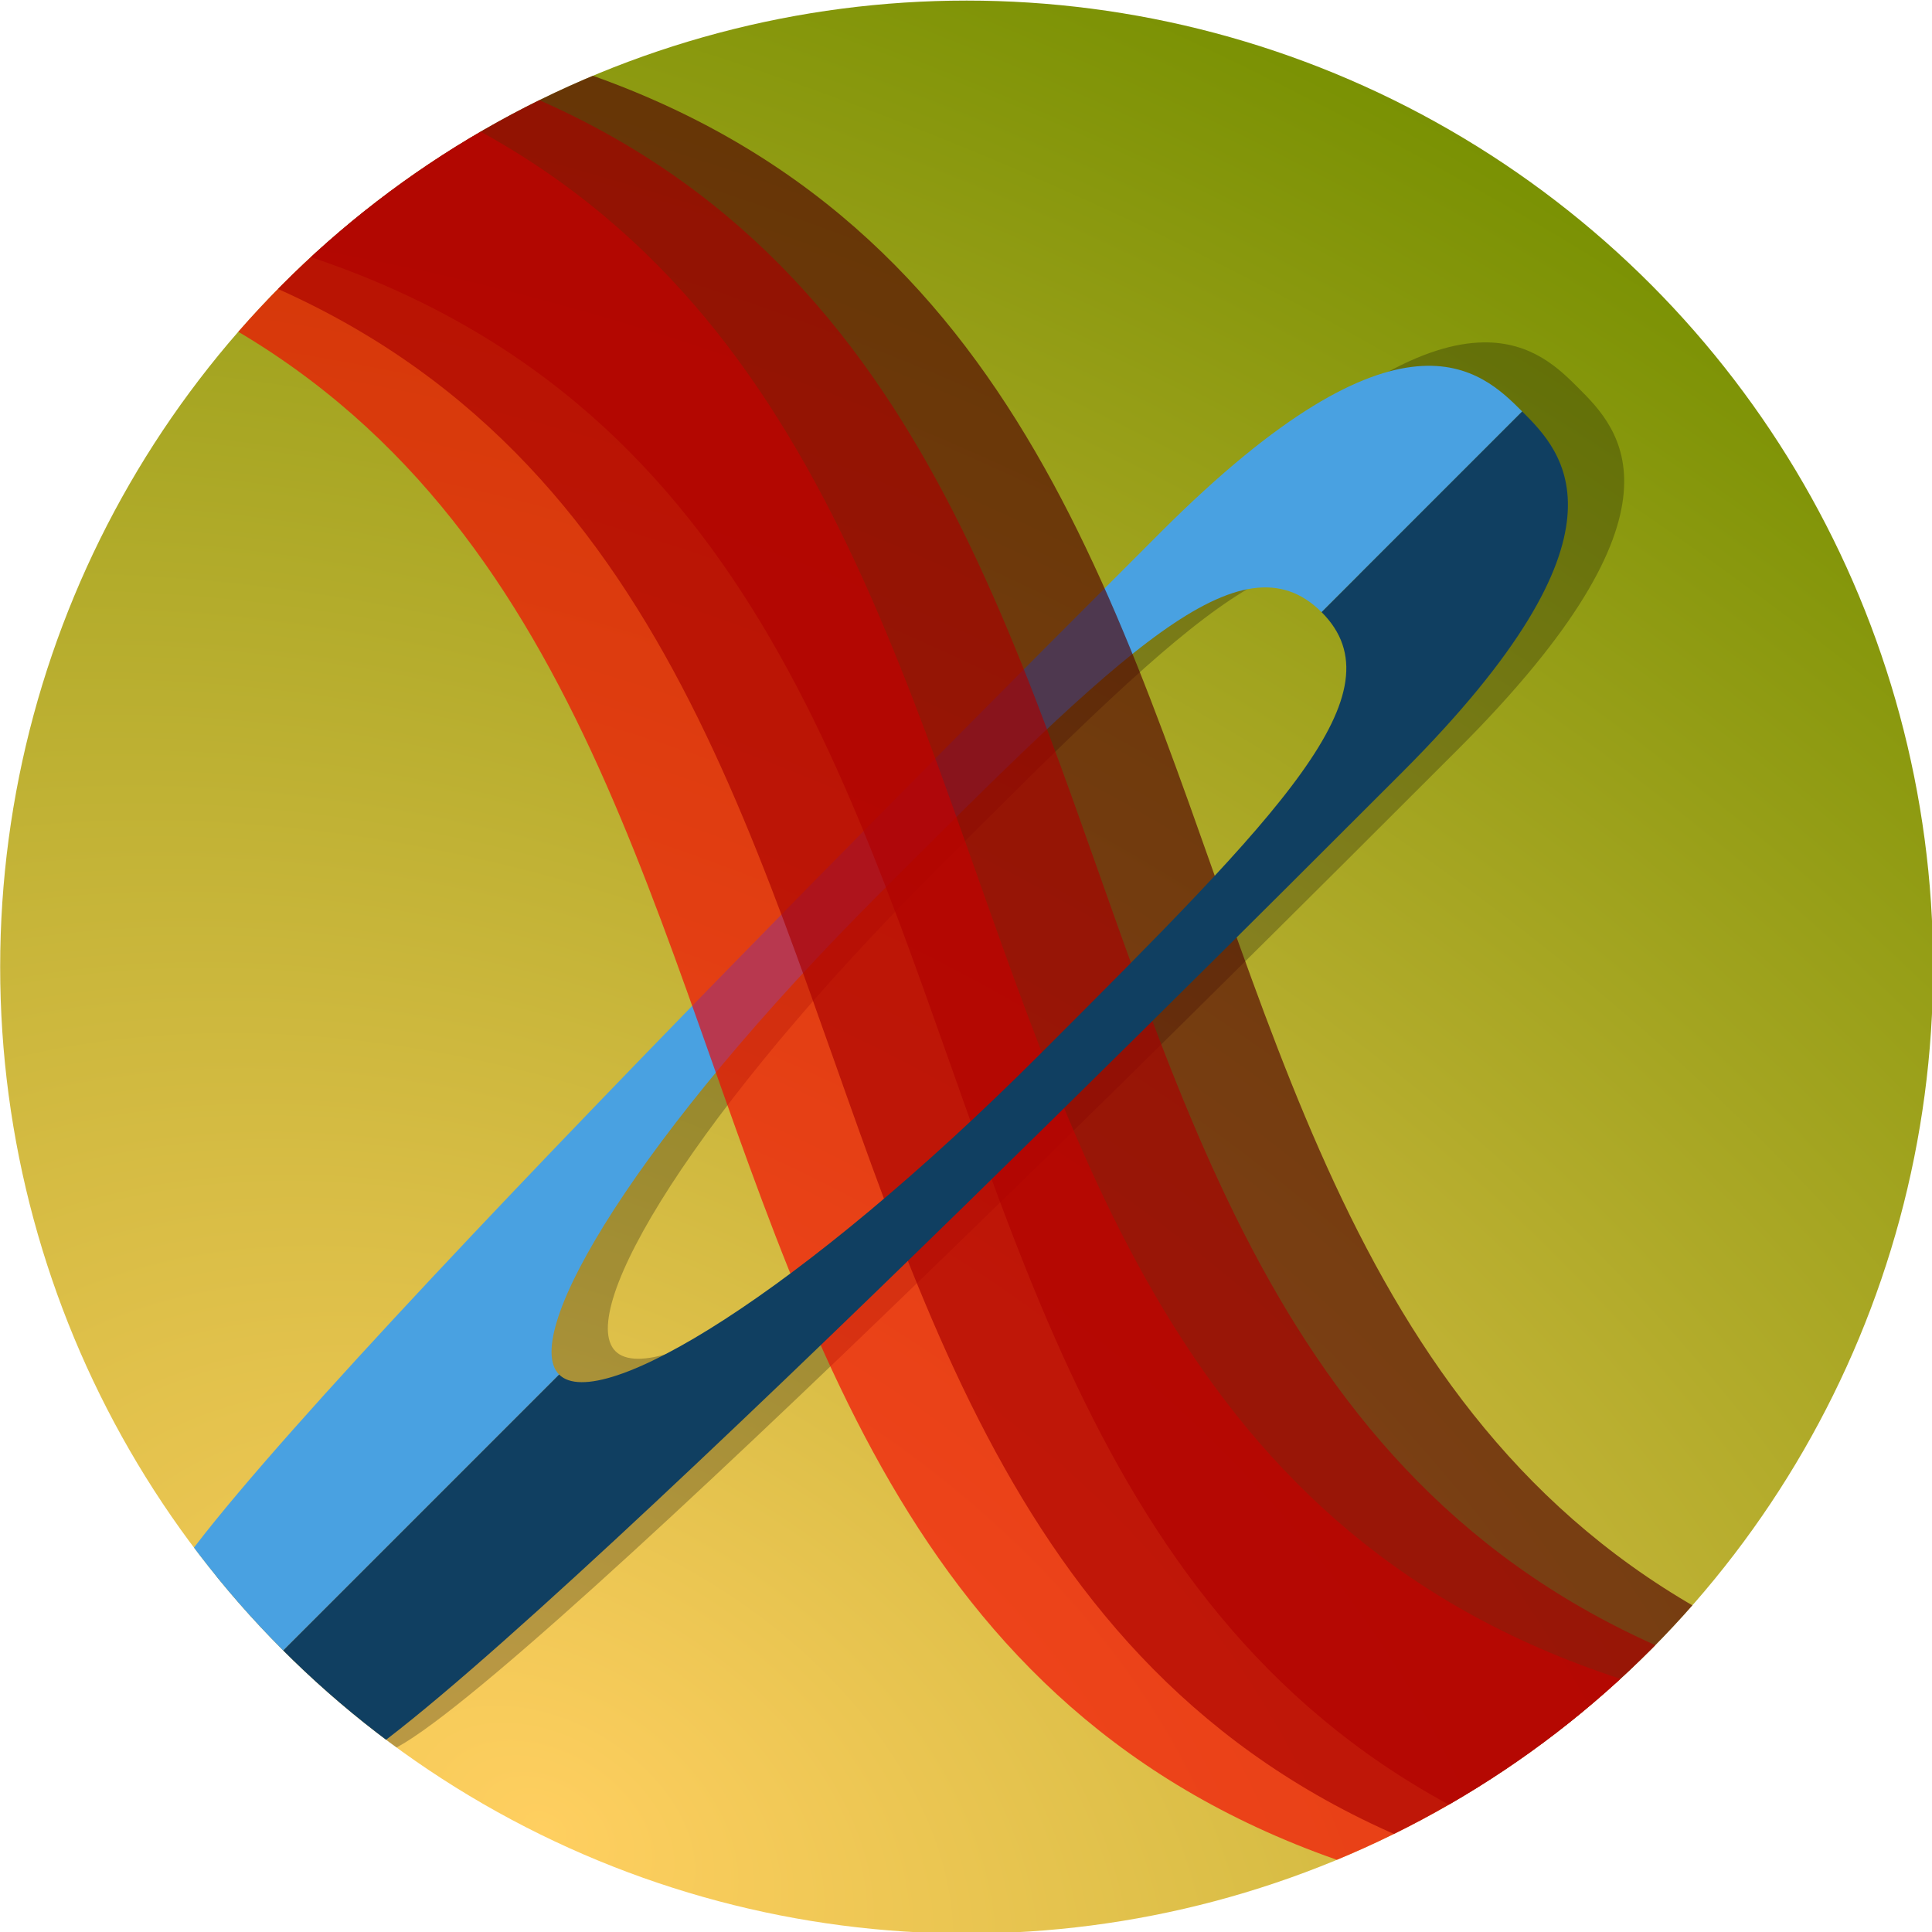 <?xml version="1.0" encoding="UTF-8" standalone="no"?>
<!-- Created with Inkscape (http://www.inkscape.org/) -->

<svg
   width="120mm"
   height="120mm"
   viewBox="0 0 120 120"
   version="1.1"
   id="svg5"
   inkscape:version="1.1 (c68e22c387, 2021-05-23)"
   sodipodi:docname="gossamer.svg"
   xmlns:inkscape="http://www.inkscape.org/namespaces/inkscape"
   xmlns:sodipodi="http://sodipodi.sourceforge.net/DTD/sodipodi-0.dtd"
   xmlns:xlink="http://www.w3.org/1999/xlink"
   xmlns="http://www.w3.org/2000/svg"
   xmlns:svg="http://www.w3.org/2000/svg">
  <sodipodi:namedview
     id="namedview7"
     pagecolor="#ffffff"
     bordercolor="#111111"
     borderopacity="1"
     inkscape:pageshadow="0"
     inkscape:pageopacity="0"
     inkscape:pagecheckerboard="1"
     inkscape:document-units="mm"
     showgrid="false"
     inkscape:snap-object-midpoints="true"
     fit-margin-top="0"
     fit-margin-left="0"
     fit-margin-right="0"
     fit-margin-bottom="0"
     inkscape:zoom="0.49071405"
     inkscape:cx="276.12822"
     inkscape:cy="284.27961"
     inkscape:window-width="4498"
     inkscape:window-height="2978"
     inkscape:window-x="0"
     inkscape:window-y="20"
     inkscape:window-maximized="1"
     inkscape:current-layer="layer1">
    <inkscape:grid
       type="xygrid"
       id="grid6609"
       dotted="true"
       originx="-30"
       originy="-90" />
  </sodipodi:namedview>
  <defs
     id="defs2">
    <linearGradient
       inkscape:collect="always"
       id="linearGradient16008">
      <stop
         style="stop-color:#ffcf60;stop-opacity:1;"
         offset="0"
         id="stop16004" />
      <stop
         style="stop-color:#758f00;stop-opacity:1"
         offset="1"
         id="stop16006" />
    </linearGradient>
    <radialGradient
       inkscape:collect="always"
       xlink:href="#linearGradient16008"
       id="radialGradient16010"
       cx="61.046"
       cy="209.164"
       fx="61.046"
       fy="209.164"
       r="66.331"
       gradientUnits="userSpaceOnUse"
       gradientTransform="matrix(1.017,-1.796,2.657,1.505,-556.756,4.002)" />
    <clipPath
       clipPathUnits="userSpaceOnUse"
       id="clipPath18521">
      <circle
         style="mix-blend-mode:normal;fill:none;fill-opacity:1;stroke-width:0.2;stop-color:#000000"
         id="circle18523"
         cx="90"
         cy="150"
         r="66.331" />
    </clipPath>
  </defs>
  <g
     inkscape:label="Layer 1"
     inkscape:groupmode="layer"
     id="layer1"
     transform="translate(-30,-90)">
    <g
       id="g18479"
       clip-path="url(#clipPath18521)"
       transform="matrix(0.905,0,0,0.905,8.59,14.316)">
      <circle
         style="mix-blend-mode:normal;fill:url(#radialGradient16010);fill-opacity:1;stroke-width:0.2;stop-color:#000000"
         id="path846"
         cx="90"
         cy="150"
         r="66.331" />
      <path
         id="path8471-6"
         style="opacity:0.251;mix-blend-mode:normal;fill:#000000;fill-opacity:1;stroke:none;stroke-width:0.103px;stroke-linecap:butt;stroke-linejoin:miter;stroke-opacity:1"
         d="m 125.453,107.128 c -3.799,0.059 -9.468,2.619 -18.247,11.398 -16.524,16.524 -71.606,71.606 -68.852,74.36 l 5.508,5.508 5.508,5.508 c 2.754,2.754 57.835,-52.327 74.36,-68.852 16.524,-16.524 11.017,-22.033 8.263,-24.787 -1.291,-1.291 -3.187,-3.187 -6.539,-3.135 z m -10.975,15.207 c 0.107,0.002 0.213,0.008 0.318,0.016 0.105,0.008 0.21,0.02 0.313,0.035 0.103,0.015 0.206,0.032 0.307,0.053 0.102,0.021 0.202,0.045 0.302,0.072 0.1,0.027 0.199,0.058 0.297,0.091 0.098,0.034 0.195,0.07 0.292,0.11 0.097,0.04 0.192,0.084 0.287,0.13 0.095,0.046 0.189,0.096 0.282,0.149 0.093,0.053 0.186,0.109 0.278,0.169 0.092,0.059 0.183,0.122 0.273,0.188 0.09,0.066 0.18,0.136 0.269,0.208 0.089,0.073 0.177,0.149 0.265,0.228 0.087,0.079 0.174,0.163 0.26,0.249 0.086,0.086 0.169,0.173 0.248,0.26 0.079,0.087 0.156,0.176 0.228,0.265 0.073,0.089 0.142,0.178 0.208,0.269 0.066,0.09 0.129,0.181 0.188,0.273 0.059,0.092 0.116,0.184 0.169,0.278 0.053,0.093 0.102,0.188 0.149,0.283 0.046,0.095 0.09,0.19 0.13,0.287 0.04,0.097 0.077,0.194 0.111,0.292 0.034,0.098 0.064,0.197 0.091,0.297 0.027,0.1 0.051,0.201 0.072,0.302 0.021,0.102 0.039,0.204 0.054,0.307 0.015,0.103 0.026,0.208 0.035,0.313 0.008,0.105 0.013,0.211 0.015,0.318 0.002,0.107 0.001,0.215 -0.003,0.324 -0.004,0.109 -0.011,0.219 -0.021,0.33 -0.01,0.111 -0.023,0.222 -0.039,0.335 -0.016,0.113 -0.035,0.227 -0.057,0.342 -0.022,0.115 -0.048,0.231 -0.076,0.348 -0.028,0.117 -0.059,0.235 -0.093,0.354 -0.034,0.119 -0.072,0.239 -0.112,0.361 -0.04,0.121 -0.083,0.244 -0.129,0.367 -0.046,0.124 -0.095,0.248 -0.146,0.374 -0.052,0.126 -0.106,0.253 -0.164,0.381 -0.058,0.128 -0.118,0.257 -0.181,0.388 -0.063,0.13 -0.13,0.262 -0.198,0.395 -0.069,0.133 -0.14,0.267 -0.215,0.402 -0.075,0.135 -0.152,0.272 -0.232,0.41 -0.08,0.138 -0.163,0.276 -0.249,0.417 -0.171,0.28 -0.354,0.566 -0.548,0.857 -0.193,0.291 -0.398,0.586 -0.613,0.887 -0.215,0.301 -0.441,0.608 -0.678,0.92 -0.237,0.312 -0.484,0.629 -0.741,0.953 -0.258,0.323 -0.525,0.653 -0.804,0.988 -0.278,0.335 -0.567,0.676 -0.865,1.023 -0.299,0.347 -0.607,0.7 -0.926,1.059 -0.319,0.359 -0.647,0.725 -0.985,1.097 -0.338,0.372 -0.686,0.75 -1.044,1.135 -0.358,0.385 -0.724,0.776 -1.101,1.174 -0.377,0.398 -0.763,0.803 -1.158,1.214 -0.395,0.412 -0.799,0.831 -1.213,1.256 -0.827,0.851 -1.691,1.731 -2.589,2.64 -0.898,0.909 -1.831,1.848 -2.798,2.817 -0.967,0.97 -1.968,1.97 -3,3.003 -0.516,0.516 -1.03,1.024 -1.54,1.524 -0.511,0.5 -1.019,0.993 -1.523,1.476 -0.505,0.484 -1.006,0.959 -1.504,1.426 -0.498,0.467 -0.993,0.926 -1.484,1.377 -0.491,0.45 -0.978,0.892 -1.461,1.326 -0.483,0.434 -0.963,0.859 -1.438,1.275 -0.475,0.417 -0.946,0.824 -1.412,1.224 -0.466,0.399 -0.928,0.79 -1.385,1.172 -0.457,0.382 -0.91,0.755 -1.358,1.119 -0.448,0.364 -0.89,0.72 -1.327,1.067 -0.437,0.347 -0.87,0.684 -1.297,1.013 -0.427,0.329 -0.848,0.648 -1.263,0.959 -0.416,0.311 -0.826,0.612 -1.229,0.905 -0.404,0.292 -0.802,0.576 -1.193,0.85 -0.392,0.274 -0.777,0.539 -1.156,0.794 -0.379,0.255 -0.751,0.501 -1.117,0.738 -0.366,0.237 -0.725,0.464 -1.077,0.682 -0.352,0.218 -0.697,0.426 -1.035,0.625 -0.338,0.199 -0.669,0.388 -0.992,0.567 -0.323,0.179 -0.639,0.349 -0.947,0.509 -0.308,0.16 -0.608,0.31 -0.9,0.451 -0.292,0.14 -0.577,0.272 -0.853,0.392 -0.276,0.121 -0.544,0.231 -0.803,0.332 -0.259,0.101 -0.51,0.192 -0.752,0.272 -0.121,0.04 -0.239,0.078 -0.356,0.114 -0.117,0.035 -0.231,0.068 -0.344,0.098 -0.112,0.03 -0.222,0.058 -0.33,0.083 -0.108,0.025 -0.213,0.048 -0.316,0.068 -0.103,0.02 -0.204,0.037 -0.302,0.052 -0.098,0.015 -0.195,0.027 -0.288,0.037 -0.094,0.01 -0.184,0.017 -0.273,0.021 -0.089,0.005 -0.176,0.007 -0.26,0.006 -0.084,-6.7e-4 -0.165,-0.004 -0.244,-0.01 -0.079,-0.006 -0.156,-0.015 -0.23,-0.026 -0.074,-0.011 -0.146,-0.025 -0.215,-0.041 -0.069,-0.016 -0.136,-0.035 -0.2,-0.057 -0.064,-0.022 -0.125,-0.046 -0.184,-0.073 -0.059,-0.027 -0.115,-0.057 -0.169,-0.089 -0.054,-0.032 -0.105,-0.067 -0.153,-0.105 -0.048,-0.038 -0.093,-0.078 -0.136,-0.121 -0.043,-0.043 -0.084,-0.089 -0.121,-0.137 -0.038,-0.048 -0.072,-0.099 -0.104,-0.153 -0.032,-0.054 -0.062,-0.11 -0.089,-0.169 -0.027,-0.059 -0.051,-0.12 -0.073,-0.184 -0.022,-0.064 -0.04,-0.131 -0.057,-0.2 -0.016,-0.069 -0.03,-0.141 -0.041,-0.215 -0.011,-0.074 -0.02,-0.151 -0.026,-0.23 -0.006,-0.079 -0.009,-0.161 -0.01,-0.245 -6.7e-4,-0.084 6.85e-4,-0.171 0.006,-0.259 0.004,-0.089 0.012,-0.18 0.022,-0.274 0.01,-0.094 0.022,-0.189 0.037,-0.288 0.015,-0.098 0.032,-0.199 0.052,-0.302 0.02,-0.103 0.043,-0.208 0.068,-0.316 0.025,-0.108 0.053,-0.218 0.083,-0.33 0.03,-0.112 0.063,-0.227 0.098,-0.343 0.035,-0.117 0.073,-0.236 0.113,-0.357 0.081,-0.242 0.172,-0.493 0.272,-0.752 0.101,-0.259 0.212,-0.527 0.332,-0.803 0.121,-0.276 0.251,-0.56 0.392,-0.853 0.14,-0.292 0.291,-0.592 0.451,-0.9 0.16,-0.308 0.33,-0.624 0.509,-0.947 0.179,-0.323 0.369,-0.654 0.567,-0.992 0.199,-0.338 0.407,-0.683 0.625,-1.035 0.218,-0.352 0.444,-0.711 0.681,-1.077 0.237,-0.366 0.483,-0.738 0.738,-1.117 0.255,-0.379 0.52,-0.764 0.794,-1.156 0.274,-0.392 0.557,-0.789 0.85,-1.193 0.292,-0.404 0.594,-0.814 0.904,-1.229 0.311,-0.416 0.631,-0.837 0.96,-1.263 0.329,-0.427 0.666,-0.859 1.013,-1.297 0.347,-0.437 0.702,-0.879 1.067,-1.327 0.364,-0.448 0.737,-0.9 1.119,-1.358 0.382,-0.457 0.772,-0.919 1.172,-1.385 0.399,-0.466 0.808,-0.937 1.224,-1.412 0.417,-0.475 0.842,-0.954 1.275,-1.438 0.434,-0.483 0.876,-0.97 1.326,-1.461 0.451,-0.491 0.909,-0.986 1.377,-1.484 0.467,-0.498 0.942,-0.999 1.426,-1.504 0.484,-0.505 0.976,-1.013 1.476,-1.523 0.5,-0.511 1.009,-1.024 1.525,-1.54 1.033,-1.033 2.033,-2.033 3.003,-3 0.97,-0.967 1.908,-1.9 2.817,-2.798 0.909,-0.898 1.788,-1.762 2.64,-2.589 0.426,-0.413 0.844,-0.818 1.256,-1.213 0.412,-0.395 0.817,-0.781 1.215,-1.158 0.398,-0.377 0.789,-0.744 1.174,-1.101 0.385,-0.358 0.763,-0.706 1.135,-1.044 0.372,-0.338 0.737,-0.666 1.096,-0.985 0.359,-0.319 0.712,-0.628 1.059,-0.926 0.347,-0.299 0.688,-0.587 1.023,-0.865 0.335,-0.278 0.664,-0.546 0.988,-0.804 0.323,-0.258 0.641,-0.505 0.953,-0.741 0.312,-0.237 0.619,-0.463 0.92,-0.678 0.301,-0.215 0.597,-0.419 0.887,-0.613 0.291,-0.193 0.576,-0.376 0.857,-0.548 0.14,-0.086 0.279,-0.168 0.417,-0.249 0.138,-0.08 0.274,-0.157 0.409,-0.232 0.135,-0.074 0.269,-0.146 0.402,-0.215 0.133,-0.069 0.265,-0.135 0.395,-0.198 0.13,-0.063 0.259,-0.123 0.388,-0.181 0.128,-0.058 0.255,-0.112 0.381,-0.164 0.126,-0.052 0.251,-0.1 0.374,-0.146 0.124,-0.046 0.246,-0.089 0.367,-0.129 0.121,-0.04 0.241,-0.077 0.361,-0.111 0.119,-0.034 0.237,-0.065 0.354,-0.093 0.117,-0.028 0.233,-0.053 0.348,-0.075 0.115,-0.022 0.229,-0.041 0.342,-0.057 0.113,-0.016 0.225,-0.03 0.336,-0.04 0.111,-0.01 0.221,-0.017 0.33,-0.021 0.109,-0.004 0.217,-0.005 0.324,-0.003 z" />
      <path
         id="path8471"
         style="opacity:1;mix-blend-mode:normal;fill:#49a1e1;fill-opacity:1;stroke:none;stroke-width:0.103px;stroke-linecap:butt;stroke-linejoin:miter;stroke-opacity:1"
         d="m 128.13,111.87 c -2.754,-2.754 -8.262,-8.262 -24.787,8.262 -16.524,16.524 -71.606,71.606 -68.852,74.36 l 5.508,5.508 22.033,-22.033 c -0.043,-0.043 -0.083,-0.089 -0.121,-0.137 -0.038,-0.048 -0.073,-0.099 -0.105,-0.153 -0.032,-0.054 -0.062,-0.11 -0.089,-0.169 -0.027,-0.059 -0.051,-0.12 -0.073,-0.184 -0.022,-0.064 -0.041,-0.131 -0.057,-0.2 -0.016,-0.069 -0.03,-0.141 -0.041,-0.215 -0.011,-0.074 -0.02,-0.151 -0.026,-0.23 -0.006,-0.079 -0.009,-0.161 -0.01,-0.245 -6.71e-4,-0.084 0.001,-0.171 0.006,-0.259 0.004,-0.089 0.012,-0.18 0.021,-0.274 0.01,-0.094 0.022,-0.19 0.037,-0.288 0.015,-0.098 0.032,-0.199 0.052,-0.302 0.02,-0.103 0.042,-0.208 0.068,-0.316 0.025,-0.108 0.053,-0.217 0.083,-0.33 0.03,-0.112 0.063,-0.227 0.098,-0.343 0.035,-0.117 0.073,-0.235 0.113,-0.357 0.081,-0.242 0.171,-0.493 0.272,-0.752 0.101,-0.259 0.212,-0.527 0.332,-0.803 0.121,-0.276 0.251,-0.56 0.392,-0.852 0.14,-0.292 0.291,-0.592 0.451,-0.9 0.16,-0.308 0.33,-0.624 0.509,-0.947 0.179,-0.323 0.368,-0.654 0.567,-0.992 0.199,-0.338 0.407,-0.683 0.625,-1.035 0.218,-0.352 0.445,-0.711 0.682,-1.077 0.237,-0.366 0.483,-0.738 0.738,-1.117 0.255,-0.379 0.52,-0.764 0.794,-1.156 0.274,-0.392 0.557,-0.789 0.85,-1.193 0.292,-0.404 0.594,-0.814 0.904,-1.229 0.311,-0.416 0.631,-0.837 0.959,-1.264 0.329,-0.427 0.666,-0.859 1.013,-1.296 0.347,-0.437 0.702,-0.88 1.066,-1.327 0.364,-0.448 0.738,-0.9 1.119,-1.357 0.382,-0.457 0.772,-0.919 1.172,-1.385 0.399,-0.466 0.807,-0.937 1.224,-1.412 0.417,-0.475 0.842,-0.954 1.275,-1.438 0.434,-0.483 0.876,-0.97 1.326,-1.461 0.45,-0.491 0.909,-0.985 1.377,-1.483 0.467,-0.498 0.943,-0.999 1.426,-1.504 0.484,-0.505 0.976,-1.012 1.476,-1.523 0.5,-0.511 1.008,-1.024 1.525,-1.541 1.033,-1.033 2.033,-2.033 3.003,-3 0.97,-0.967 1.908,-1.9 2.817,-2.798 0.909,-0.898 1.789,-1.762 2.64,-2.589 0.426,-0.414 0.844,-0.818 1.256,-1.213 0.412,-0.395 0.817,-0.781 1.215,-1.158 0.398,-0.377 0.789,-0.744 1.174,-1.101 0.385,-0.358 0.763,-0.706 1.135,-1.044 0.372,-0.338 0.737,-0.667 1.096,-0.985 0.359,-0.319 0.712,-0.627 1.059,-0.926 0.347,-0.299 0.688,-0.587 1.023,-0.865 0.335,-0.278 0.664,-0.546 0.988,-0.804 0.323,-0.258 0.641,-0.505 0.953,-0.741 0.312,-0.237 0.619,-0.462 0.92,-0.678 0.301,-0.215 0.597,-0.419 0.888,-0.613 0.291,-0.193 0.576,-0.376 0.856,-0.548 0.14,-0.086 0.279,-0.169 0.417,-0.249 0.138,-0.08 0.274,-0.158 0.409,-0.232 0.135,-0.074 0.269,-0.146 0.402,-0.215 0.133,-0.069 0.265,-0.135 0.395,-0.198 0.13,-0.063 0.26,-0.124 0.388,-0.181 0.128,-0.058 0.255,-0.112 0.381,-0.164 0.126,-0.052 0.25,-0.1 0.374,-0.146 0.124,-0.046 0.246,-0.089 0.367,-0.129 0.121,-0.04 0.242,-0.077 0.361,-0.111 0.119,-0.034 0.237,-0.065 0.355,-0.093 0.117,-0.028 0.233,-0.053 0.348,-0.075 0.115,-0.022 0.229,-0.041 0.342,-0.057 0.113,-0.016 0.225,-0.029 0.336,-0.039 0.111,-0.01 0.221,-0.017 0.33,-0.021 0.109,-0.004 0.217,-0.005 0.324,-0.003 0.107,0.002 0.213,0.008 0.319,0.016 0.105,0.008 0.21,0.02 0.313,0.035 0.103,0.015 0.206,0.032 0.308,0.053 0.102,0.021 0.202,0.045 0.302,0.072 0.1,0.027 0.199,0.058 0.297,0.091 0.098,0.034 0.195,0.07 0.292,0.11 0.097,0.04 0.192,0.084 0.287,0.13 0.095,0.046 0.189,0.096 0.282,0.149 0.093,0.053 0.186,0.109 0.278,0.169 0.092,0.059 0.183,0.122 0.273,0.188 0.09,0.066 0.18,0.135 0.269,0.208 0.089,0.073 0.177,0.149 0.264,0.228 0.087,0.079 0.174,0.162 0.26,0.248 z" />
      <path
         style="opacity:0.649;mix-blend-mode:normal;fill:#520000;fill-opacity:1;stroke:none;stroke-width:0.404px;stroke-linecap:butt;stroke-linejoin:miter;stroke-opacity:1"
         d="M 52.444,85.735 C 125.147,98.588 88.795,188.559 161.499,201.412 L 143.323,214.265 C 70.619,201.412 106.971,111.441 34.268,98.588 Z"
         id="path8745-7"
         sodipodi:nodetypes="ccccc" />
      <path
         style="opacity:0.649;mix-blend-mode:normal;fill:#f50000;fill-opacity:1;stroke:none;stroke-width:0.404px;stroke-linecap:butt;stroke-linejoin:miter;stroke-opacity:1"
         d="M 36.148,85.735 C 108.851,98.588 72.5,188.559 145.203,201.412 l -18.176,12.853 C 54.324,201.412 90.675,111.441 17.972,98.588 Z"
         id="path8745-3"
         sodipodi:nodetypes="ccccc" />
      <path
         style="opacity:0.649;mix-blend-mode:normal;fill:#aa0000;stroke:none;stroke-width:0.404px;stroke-linecap:butt;stroke-linejoin:miter;stroke-opacity:1"
         d="M 44.56,85.735 C 117.264,98.588 80.912,188.559 153.616,201.412 l -18.176,12.853 C 62.736,201.412 99.088,111.441 26.384,98.588 Z"
         id="path8745"
         sodipodi:nodetypes="ccccc" />
      <path
         id="path8669"
         style="opacity:1;mix-blend-mode:normal;fill:#103f61;fill-opacity:1;stroke:none;stroke-width:0.103px;stroke-linecap:butt;stroke-linejoin:miter;stroke-opacity:1"
         d="m 128.13,111.87 -13.77,13.77 c 0.086,0.086 0.169,0.173 0.248,0.26 0.079,0.087 0.155,0.176 0.228,0.264 0.073,0.089 0.142,0.179 0.208,0.269 0.066,0.09 0.129,0.181 0.188,0.273 0.059,0.092 0.116,0.184 0.169,0.278 0.053,0.093 0.103,0.187 0.149,0.282 0.046,0.095 0.09,0.19 0.13,0.287 0.04,0.097 0.077,0.194 0.11,0.292 0.034,0.098 0.064,0.197 0.091,0.297 0.027,0.1 0.051,0.201 0.072,0.302 0.021,0.102 0.039,0.204 0.053,0.308 0.015,0.103 0.026,0.208 0.035,0.313 0.008,0.105 0.014,0.211 0.016,0.318 0.002,0.107 10e-4,0.215 -0.003,0.324 -0.004,0.109 -0.011,0.219 -0.021,0.33 -0.01,0.111 -0.023,0.223 -0.039,0.336 -0.016,0.113 -0.035,0.227 -0.057,0.342 -0.022,0.115 -0.047,0.231 -0.076,0.348 -0.028,0.117 -0.059,0.235 -0.093,0.355 -0.034,0.119 -0.071,0.239 -0.111,0.361 -0.04,0.121 -0.083,0.244 -0.129,0.367 -0.046,0.124 -0.095,0.248 -0.146,0.374 -0.052,0.126 -0.106,0.253 -0.164,0.381 -0.058,0.128 -0.118,0.257 -0.181,0.388 -0.063,0.13 -0.129,0.262 -0.198,0.395 -0.069,0.133 -0.141,0.267 -0.215,0.402 -0.075,0.135 -0.152,0.272 -0.232,0.409 -0.08,0.138 -0.163,0.277 -0.249,0.417 -0.171,0.28 -0.354,0.566 -0.548,0.856 -0.193,0.291 -0.398,0.586 -0.613,0.888 -0.215,0.301 -0.441,0.608 -0.678,0.92 -0.237,0.312 -0.483,0.63 -0.741,0.953 -0.258,0.323 -0.525,0.653 -0.804,0.988 -0.278,0.335 -0.567,0.676 -0.865,1.023 -0.299,0.347 -0.607,0.7 -0.926,1.059 -0.319,0.359 -0.647,0.725 -0.985,1.096 -0.338,0.372 -0.686,0.75 -1.044,1.135 -0.358,0.385 -0.725,0.776 -1.101,1.174 -0.377,0.398 -0.762,0.803 -1.158,1.215 -0.395,0.412 -0.8,0.83 -1.213,1.256 -0.827,0.851 -1.691,1.731 -2.589,2.64 -0.898,0.909 -1.832,1.848 -2.798,2.817 -0.967,0.97 -1.967,1.97 -3,3.003 -0.516,0.516 -1.03,1.025 -1.541,1.525 -0.511,0.5 -1.019,0.992 -1.523,1.476 -0.505,0.484 -1.006,0.959 -1.504,1.426 -0.498,0.467 -0.993,0.926 -1.483,1.377 -0.491,0.45 -0.978,0.893 -1.461,1.326 -0.483,0.434 -0.963,0.859 -1.438,1.275 -0.475,0.417 -0.946,0.825 -1.412,1.224 -0.466,0.399 -0.928,0.79 -1.385,1.172 -0.457,0.382 -0.91,0.755 -1.357,1.119 -0.448,0.364 -0.89,0.72 -1.327,1.066 -0.437,0.347 -0.87,0.684 -1.296,1.013 -0.427,0.329 -0.848,0.648 -1.264,0.959 -0.416,0.311 -0.825,0.612 -1.229,0.905 -0.404,0.292 -0.802,0.576 -1.194,0.85 -0.392,0.274 -0.777,0.539 -1.156,0.794 -0.379,0.255 -0.752,0.502 -1.117,0.738 -0.366,0.237 -0.725,0.464 -1.077,0.682 -0.352,0.218 -0.697,0.426 -1.035,0.625 -0.338,0.199 -0.669,0.388 -0.992,0.567 -0.323,0.179 -0.639,0.349 -0.947,0.509 -0.308,0.16 -0.608,0.31 -0.9,0.451 -0.292,0.14 -0.576,0.271 -0.852,0.392 -0.276,0.121 -0.544,0.231 -0.803,0.332 -0.259,0.101 -0.51,0.192 -0.752,0.272 -0.121,0.04 -0.24,0.078 -0.356,0.114 -0.117,0.035 -0.231,0.068 -0.343,0.098 -0.112,0.03 -0.222,0.058 -0.33,0.083 -0.108,0.025 -0.213,0.048 -0.316,0.068 -0.103,0.02 -0.204,0.037 -0.302,0.052 -0.098,0.015 -0.195,0.027 -0.288,0.037 -0.094,0.01 -0.185,0.017 -0.274,0.021 -0.089,0.005 -0.175,0.007 -0.259,0.006 -0.084,-6.7e-4 -0.166,-0.004 -0.245,-0.01 -0.079,-0.006 -0.156,-0.015 -0.23,-0.026 -0.074,-0.011 -0.146,-0.025 -0.215,-0.041 -0.069,-0.016 -0.136,-0.035 -0.2,-0.057 -0.064,-0.022 -0.125,-0.046 -0.184,-0.073 -0.059,-0.027 -0.115,-0.057 -0.169,-0.089 -0.054,-0.032 -0.105,-0.067 -0.153,-0.105 -0.048,-0.038 -0.094,-0.078 -0.137,-0.121 l -22.033,22.033 5.508,5.508 c 2.754,2.754 57.835,-52.327 74.36,-68.852 16.524,-16.524 11.016,-22.033 8.262,-24.787 z" />
    </g>
  </g>
</svg>
